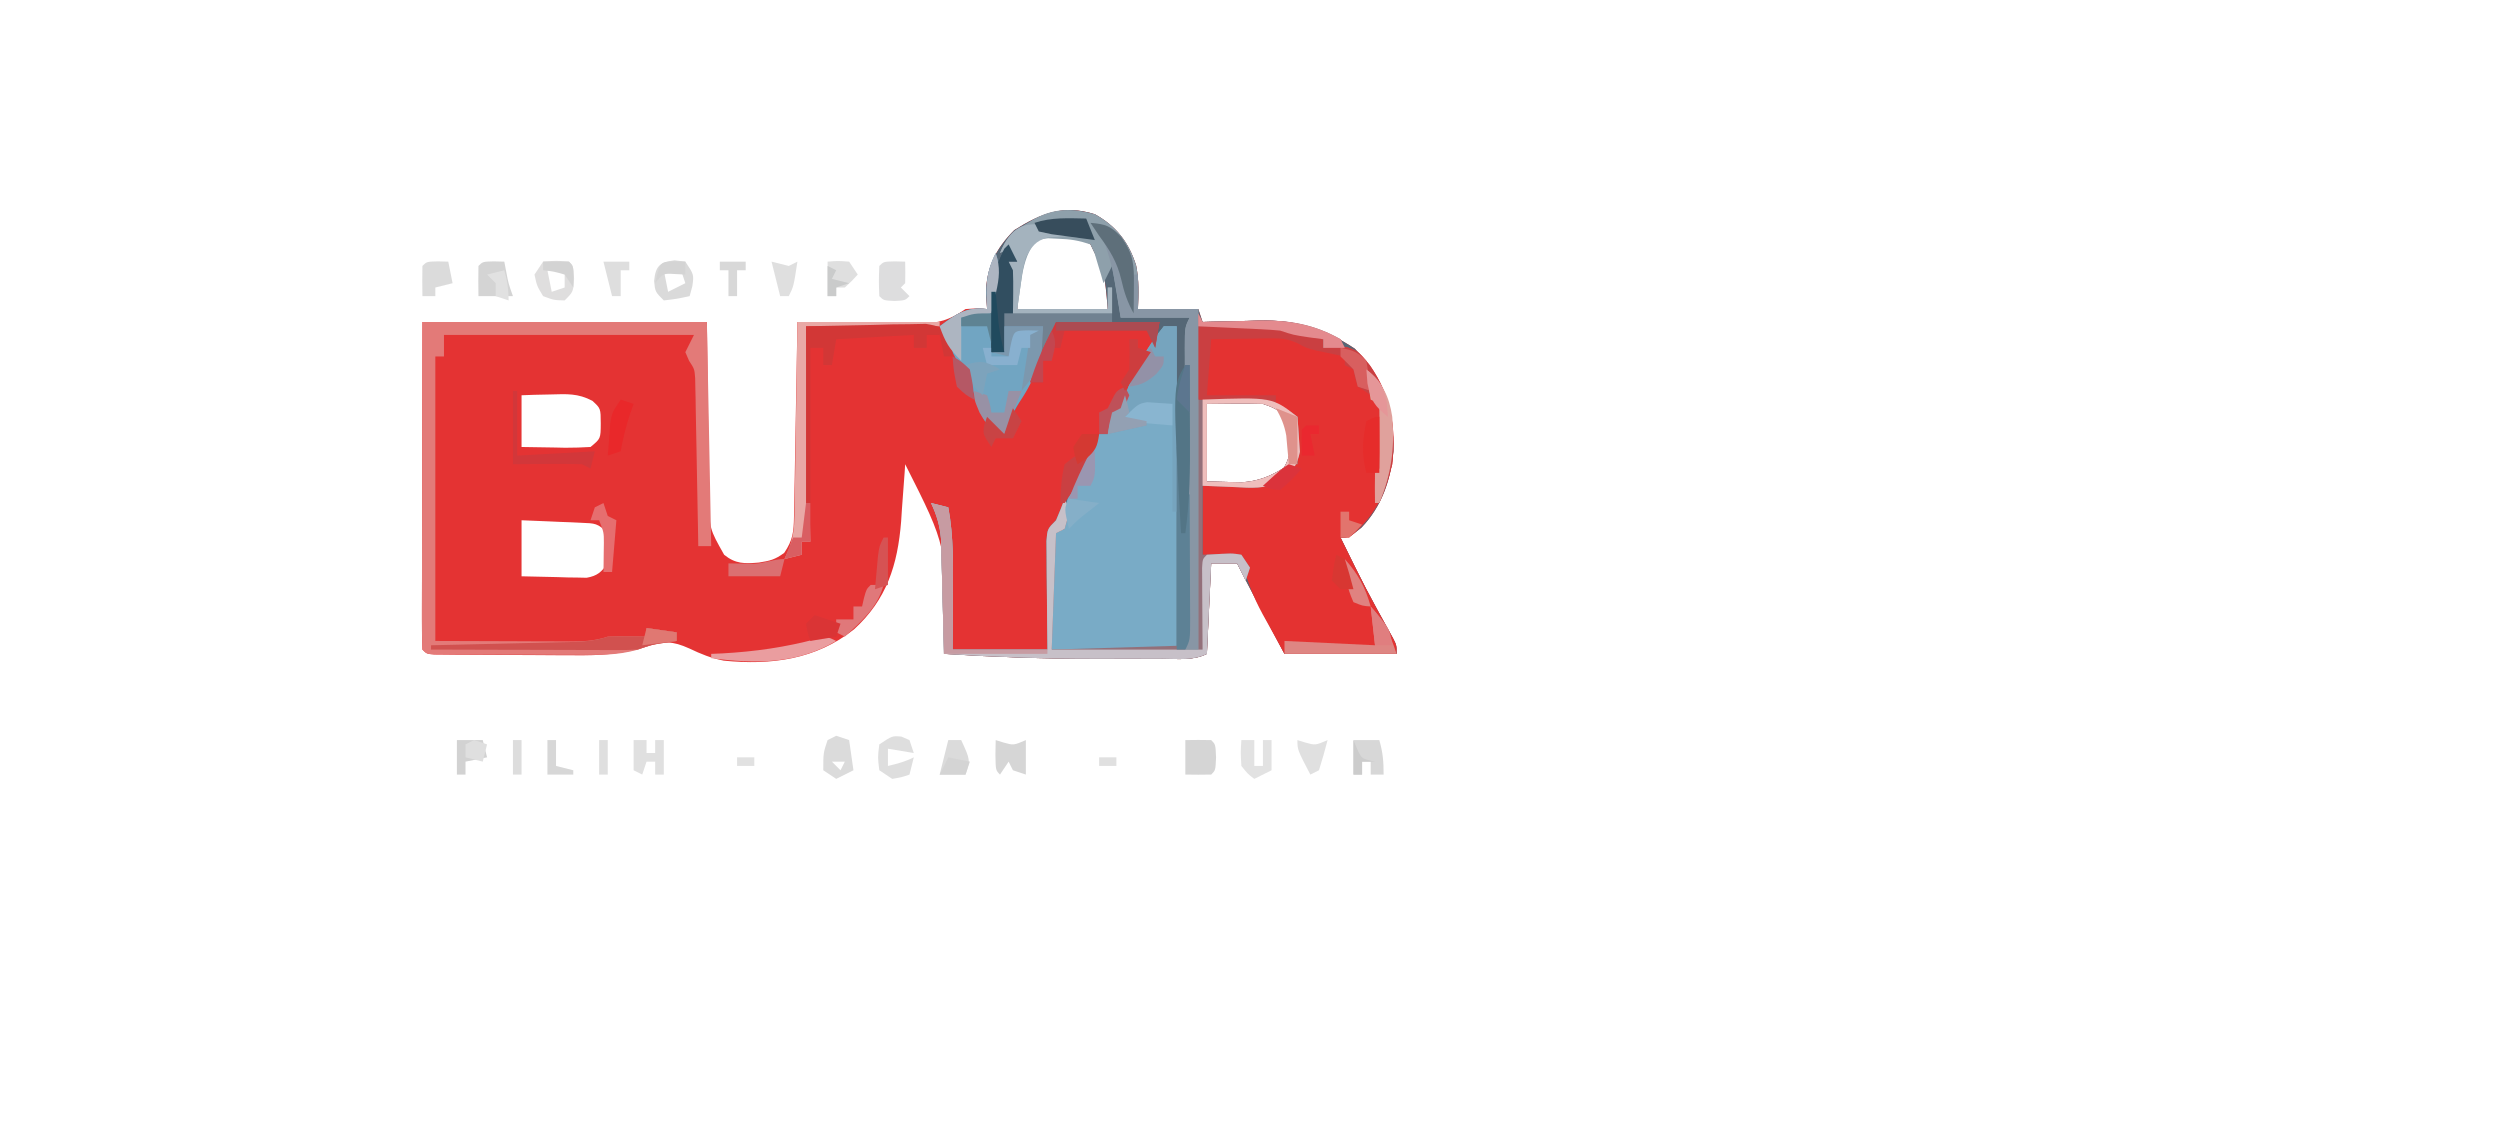 <?xml version="1.0" encoding="UTF-8"?>
<svg version="1.1" xmlns="http://www.w3.org/2000/svg" width="553" height="254" viewBox="0 0 580 171">
<path d="M0 0 C4.985 2.791 7.864 6.484 9.578 11.898 C10.267 15.329 10.187 18.511 10 22 C14.62 22 19.24 22 24 22 C24.33 22.99 24.66 23.98 25 25 C25.614 24.979 26.228 24.958 26.861 24.937 C29.699 24.852 32.536 24.801 35.375 24.75 C36.341 24.716 37.306 24.683 38.301 24.648 C46.77 24.535 53.246 26.521 60.312 31.188 C66.996 38.182 69.392 45.475 69.277 54.984 C68.664 61.654 66.554 67.802 61.875 72.688 C59 75 59 75 57 75 C62.816 86.846 62.816 86.846 69.188 98.398 C70 100 70 100 70 102 C61.42 102 52.84 102 44 102 C42.371 98.906 40.741 95.812 39.062 92.625 C38.293 91.164 38.293 91.164 37.508 89.674 C36.903 88.525 36.903 88.525 36.285 87.352 C35.871 86.566 35.458 85.781 35.031 84.971 C34.342 83.654 33.665 82.33 33 81 C31.02 81 29.04 81 27 81 C26.67 87.93 26.34 94.86 26 102 C22.778 103.611 19.262 103.142 15.723 103.133 C14.463 103.134 14.463 103.134 13.177 103.136 C11.386 103.136 9.594 103.135 7.803 103.13 C5.132 103.125 2.462 103.13 -0.209 103.137 C-11.836 103.141 -23.397 102.728 -35 102 C-34.988 101.165 -34.977 100.329 -34.965 99.468 C-34.256 77.267 -34.256 77.267 -44 58 C-44.04 58.614 -44.079 59.228 -44.12 59.861 C-44.313 62.7 -44.531 65.537 -44.75 68.375 C-44.812 69.341 -44.874 70.306 -44.938 71.301 C-45.751 81.397 -48.284 89.382 -55.871 96.312 C-64.692 103.305 -75.1 104.675 -86.094 103.57 C-89.052 102.99 -91.351 102.045 -94.062 100.75 C-98.038 98.964 -100.026 98.968 -104.128 100.37 C-109.839 102.087 -114.95 102.407 -120.883 102.328 C-121.864 102.326 -122.845 102.324 -123.855 102.322 C-125.904 102.316 -127.952 102.302 -130.001 102.281 C-133.152 102.25 -136.302 102.24 -139.453 102.234 C-141.451 102.225 -143.448 102.215 -145.445 102.203 C-146.39 102.199 -147.335 102.195 -148.308 102.19 C-149.173 102.181 -150.039 102.171 -150.93 102.161 C-151.694 102.154 -152.458 102.147 -153.245 102.14 C-155 102 -155 102 -156 101 C-156.095 98.627 -156.126 96.283 -156.114 93.91 C-156.114 93.168 -156.114 92.427 -156.114 91.663 C-156.113 89.201 -156.105 86.739 -156.098 84.277 C-156.096 82.575 -156.094 80.872 -156.093 79.17 C-156.09 74.68 -156.08 70.19 -156.069 65.701 C-156.057 60.318 -156.052 54.936 -156.046 49.554 C-156.037 41.369 -156.017 33.185 -156 25 C-134.22 25 -112.44 25 -90 25 C-89.688 49.188 -89.688 49.188 -89.612 56.802 C-89.58 58.799 -89.546 60.796 -89.512 62.793 C-89.505 63.825 -89.499 64.858 -89.493 65.922 C-89.408 72.966 -89.408 72.966 -86 79 C-83.351 81.159 -81.217 81.095 -77.938 80.812 C-75.366 80.411 -74.181 80.134 -72.062 78.562 C-70.065 75.625 -69.857 73.704 -69.795 70.183 C-69.775 69.182 -69.755 68.181 -69.734 67.15 C-69.718 66.067 -69.701 64.983 -69.684 63.867 C-69.652 62.207 -69.652 62.207 -69.621 60.513 C-69.555 56.967 -69.496 53.421 -69.438 49.875 C-69.394 47.475 -69.351 45.076 -69.307 42.676 C-69.199 36.784 -69.098 30.892 -69 25 C-67.996 25.016 -66.992 25.031 -65.958 25.048 C-62.222 25.102 -58.485 25.136 -54.748 25.165 C-53.133 25.18 -51.518 25.2 -49.904 25.226 C-47.578 25.263 -45.252 25.28 -42.926 25.293 C-42.208 25.308 -41.49 25.324 -40.75 25.34 C-36.244 25.341 -33.69 24.527 -30 22 C-27.188 21.812 -27.188 21.812 -25 22 C-25.082 20.845 -25.165 19.69 -25.25 18.5 C-25.239 12.453 -22.923 7.923 -18.688 3.688 C-12.381 -0.273 -7.258 -2.282 0 0 Z M-15.5 7.25 C-18.489 12.73 -18 15.14 -18 22 C-11.07 22 -4.14 22 3 22 C2.298 13.741 2.298 13.741 -1 7 C-5.753 3.831 -11.113 3.302 -15.5 7.25 Z M-133 42 C-133 45.96 -133 49.92 -133 54 C-130.375 54.054 -127.751 54.094 -125.125 54.125 C-124.005 54.15 -124.005 54.15 -122.863 54.176 C-120.908 54.193 -118.953 54.103 -117 54 C-114.644 52.061 -114.644 52.061 -114.625 48.562 C-114.637 45.055 -114.637 45.055 -116.57 43.289 C-119.905 41.52 -122.499 41.708 -126.25 41.812 C-127.513 41.84 -128.777 41.867 -130.078 41.895 C-131.524 41.947 -131.524 41.947 -133 42 Z M26 44 C26 49.94 26 55.88 26 62 C28.568 62.062 28.568 62.062 31.188 62.125 C32.632 62.16 32.632 62.16 34.105 62.195 C37.846 61.943 40.646 60.84 43.812 58.875 C45.769 55.786 45.528 52.495 45 49 C43.257 45.764 42.528 45.176 39 44 C34.663 43.865 30.34 43.957 26 44 Z M-46 54 C-45 56 -45 56 -45 56 Z M-133 71 C-133 75.29 -133 79.58 -133 84 C-130.229 84.081 -127.46 84.14 -124.688 84.188 C-123.509 84.225 -123.509 84.225 -122.307 84.264 C-121.549 84.273 -120.792 84.283 -120.012 84.293 C-119.315 84.309 -118.619 84.324 -117.901 84.341 C-115.378 83.889 -114.517 83.038 -113 81 C-112.583 77.458 -112.583 77.458 -113 74 C-115.354 71.646 -115.93 71.721 -119.133 71.586 C-119.938 71.547 -120.744 71.509 -121.574 71.469 C-122.416 71.438 -123.258 71.407 -124.125 71.375 C-124.974 71.336 -125.824 71.298 -126.699 71.258 C-128.799 71.163 -130.9 71.081 -133 71 Z " fill="#E43333" transform="translate(254,2)"/>
<path d="M0 0 C4.985 2.791 7.864 6.484 9.578 11.898 C10.267 15.329 10.187 18.511 10 22 C14.62 22 19.24 22 24 22 C24.495 23.485 24.495 23.485 25 25 C25.614 24.979 26.228 24.958 26.861 24.937 C29.699 24.852 32.536 24.801 35.375 24.75 C36.341 24.716 37.306 24.683 38.301 24.648 C46.77 24.535 53.246 26.521 60.312 31.188 C66.996 38.182 69.392 45.475 69.277 54.984 C68.664 61.654 66.554 67.802 61.875 72.688 C59 75 59 75 57 75 C62.816 86.846 62.816 86.846 69.188 98.398 C70 100 70 100 70 102 C61.42 102 52.84 102 44 102 C42.371 98.906 40.741 95.812 39.062 92.625 C38.293 91.164 38.293 91.164 37.508 89.674 C37.104 88.908 36.701 88.141 36.285 87.352 C35.665 86.173 35.665 86.173 35.031 84.971 C34.342 83.654 33.665 82.33 33 81 C31.02 81 29.04 81 27 81 C26.67 87.93 26.34 94.86 26 102 C22.778 103.611 19.262 103.142 15.723 103.133 C14.463 103.134 14.463 103.134 13.177 103.136 C11.386 103.136 9.594 103.135 7.803 103.13 C5.132 103.125 2.462 103.13 -0.209 103.137 C-11.836 103.141 -23.397 102.728 -35 102 C-35.02 101.117 -35.04 100.235 -35.06 99.325 C-35.138 96.036 -35.225 92.747 -35.317 89.457 C-35.356 88.036 -35.39 86.616 -35.422 85.195 C-35.468 83.146 -35.526 81.099 -35.586 79.051 C-35.617 77.82 -35.649 76.589 -35.681 75.322 C-35.986 72.146 -36.644 69.866 -38 67 C-36.68 67.33 -35.36 67.66 -34 68 C-32.732 74.797 -32.889 81.543 -32.938 88.438 C-32.942 89.646 -32.947 90.854 -32.951 92.1 C-32.963 95.066 -32.981 98.033 -33 101 C-25.74 101 -18.48 101 -11 101 C-11.023 99.002 -11.046 97.004 -11.07 94.945 C-11.084 93.013 -11.098 91.08 -11.11 89.147 C-11.125 87.141 -11.15 85.135 -11.176 83.129 C-11.182 81.872 -11.189 80.615 -11.195 79.32 C-11.206 78.158 -11.216 76.995 -11.227 75.797 C-11 73 -11 73 -9 71 C-8.347 69.454 -7.697 67.906 -7.062 66.352 C-4.685 61.089 -1.777 56.06 1 51 C1.66 51 2.32 51 3 51 C3.186 49.793 3.186 49.793 3.375 48.562 C3.581 47.717 3.788 46.871 4 46 C4.66 45.67 5.32 45.34 6 45 C6.703 43.092 7.402 41.181 8.074 39.262 C9.327 36.201 11.056 33.584 12.914 30.859 C14.26 28.755 14.26 28.755 15 25 C7.08 25 -0.84 25 -9 25 C-9.66 27.31 -10.32 29.62 -11 32 C-11.93 34 -11.93 34 -12.875 35.57 C-13.22 36.157 -13.566 36.743 -13.922 37.348 C-14.456 38.227 -14.456 38.227 -15 39.125 C-17.311 42.986 -19.461 46.753 -21 51 C-23.702 49.99 -24.795 49.39 -26.16 46.793 C-26.458 45.933 -26.756 45.073 -27.062 44.188 C-28.42 40.496 -29.895 37.334 -32 34 C-33.371 31.352 -34.69 28.679 -36 26 C-32.203 23.174 -29.814 21.434 -25 22 C-25.082 20.845 -25.165 19.69 -25.25 18.5 C-25.239 12.453 -22.923 7.923 -18.688 3.688 C-12.381 -0.273 -7.258 -2.282 0 0 Z M-15.5 7.25 C-18.489 12.73 -18 15.14 -18 22 C-11.07 22 -4.14 22 3 22 C2.298 13.741 2.298 13.741 -1 7 C-5.753 3.831 -11.113 3.302 -15.5 7.25 Z M26 44 C26 49.94 26 55.88 26 62 C28.568 62.062 28.568 62.062 31.188 62.125 C32.632 62.16 32.632 62.16 34.105 62.195 C37.846 61.943 40.646 60.84 43.812 58.875 C45.769 55.786 45.528 52.495 45 49 C43.257 45.764 42.528 45.176 39 44 C34.663 43.865 30.34 43.957 26 44 Z " fill="#556776" transform="translate(254,2)"/>
<path d="M0 0 C20.723 -0.574 20.723 -0.574 29 3 C29 3.66 29 4.32 29 5 C30.011 4.814 31.021 4.629 32.062 4.438 C36.574 5.082 37.066 5.658 39.812 9.062 C44.822 16.285 45.929 23.353 45 32 C43.308 39.238 40.815 44.322 35 49 C34.34 49 33.68 49 33 49 C38.816 60.846 38.816 60.846 45.188 72.398 C46 74 46 74 46 76 C37.42 76 28.84 76 20 76 C18.082 72.504 18.082 72.504 16.125 68.938 C15.526 67.858 15.526 67.858 14.915 66.758 C12.651 62.571 11.142 58.622 10 54 C7.03 53.67 4.06 53.34 1 53 C1 47.72 1 42.44 1 37 C8.75 36.75 8.75 36.75 11.171 36.702 C14.743 36.531 16.64 36.308 19.391 33.953 C19.922 33.309 20.453 32.664 21 32 C21.66 32 22.32 32 23 32 C23 28.37 23 24.74 23 21 C21.35 20.34 19.7 19.68 18 19 C17.34 18.67 16.68 18.34 16 18 C13.286 17.768 10.594 17.581 7.875 17.438 C5.276 17.293 2.678 17.149 0 17 C0 11.39 0 5.78 0 0 Z " fill="#E43231" transform="translate(278,28)"/>
<path d="M0 0 C0.99 0 1.98 0 3 0 C3 24.75 3 49.5 3 75 C-6.57 75 -16.14 75 -26 75 C-26 66.09 -26 57.18 -26 48 C-24.515 47.505 -24.515 47.505 -23 47 C-22.979 45.783 -22.959 44.566 -22.938 43.312 C-22.237 36.463 -18.442 30.814 -15 25 C-14.34 25 -13.68 25 -13 25 C-12.876 24.196 -12.752 23.391 -12.625 22.562 C-12.419 21.717 -12.213 20.871 -12 20 C-11.34 19.67 -10.68 19.34 -10 19 C-9.608 17.886 -9.216 16.773 -8.812 15.625 C-6.81 9.976 -3.768 4.659 0 0 Z " fill="#79ABC6" transform="translate(270,28)"/>
<path d="M0 0 C21.78 0 43.56 0 66 0 C66.33 17.16 66.66 34.32 67 52 C66.01 52 65.02 52 64 52 C63.97 50.168 63.97 50.168 63.94 48.3 C63.864 43.767 63.775 39.235 63.683 34.703 C63.644 32.741 63.609 30.78 63.578 28.819 C63.532 25.999 63.474 23.179 63.414 20.359 C63.403 19.483 63.391 18.607 63.379 17.704 C63.359 16.884 63.339 16.063 63.319 15.218 C63.306 14.498 63.292 13.779 63.278 13.038 C63.117 10.915 63.117 10.915 61.855 8.986 C61.573 8.331 61.291 7.675 61 7 C61.66 5.68 62.32 4.36 63 3 C43.86 3 24.72 3 5 3 C5 4.65 5 6.3 5 8 C4.34 8 3.68 8 3 8 C3 29.78 3 51.56 3 74 C9.043 74.021 15.086 74.041 21.312 74.062 C24.169 74.076 24.169 74.076 27.083 74.09 C28.593 74.093 30.103 74.096 31.613 74.098 C32.397 74.103 33.18 74.108 33.988 74.113 C37.256 74.114 39.877 74.041 43 73 C44.561 72.933 46.125 72.915 47.688 72.938 C48.496 72.947 49.304 72.956 50.137 72.965 C50.752 72.976 51.366 72.988 52 73 C52 72.34 52 71.68 52 71 C54.31 71.33 56.62 71.66 59 72 C59 72.66 59 73.32 59 74 C58.154 74.124 57.309 74.248 56.438 74.375 C53.023 74.911 53.023 74.911 49.941 76.025 C45.169 77.405 40.441 77.268 35.508 77.23 C34.521 77.23 33.535 77.23 32.518 77.229 C30.446 77.226 28.373 77.218 26.301 77.206 C23.115 77.187 19.929 77.185 16.742 77.186 C14.727 77.181 12.711 77.175 10.695 77.168 C9.738 77.167 8.781 77.166 7.795 77.165 C6.477 77.155 6.477 77.155 5.133 77.145 C4.357 77.141 3.581 77.138 2.782 77.134 C1 77 1 77 0 76 C-0.095 73.627 -0.126 71.283 -0.114 68.91 C-0.114 68.168 -0.114 67.427 -0.114 66.663 C-0.113 64.201 -0.105 61.739 -0.098 59.277 C-0.096 57.575 -0.094 55.872 -0.093 54.17 C-0.09 49.68 -0.08 45.19 -0.069 40.701 C-0.057 35.318 -0.052 29.936 -0.046 24.554 C-0.037 16.369 -0.017 8.185 0 0 Z " fill="#E37A78" transform="translate(98,27)"/>
<path d="M0 0 C0.495 0.99 0.495 0.99 1 2 C1.921 1.969 1.921 1.969 2.861 1.937 C5.699 1.852 8.536 1.801 11.375 1.75 C12.341 1.716 13.306 1.683 14.301 1.648 C21.179 1.556 26.947 2.576 33 6 C33.495 6.99 33.495 6.99 34 8 C32.35 8 30.7 8 29 8 C29 7.34 29 6.68 29 6 C27.907 5.856 26.814 5.711 25.688 5.562 C22 5 22 5 19 4 C17.52 3.854 16.036 3.753 14.551 3.684 C13.703 3.642 12.856 3.6 11.982 3.557 C11.101 3.517 10.22 3.478 9.312 3.438 C8.42 3.394 7.527 3.351 6.607 3.307 C4.405 3.201 2.203 3.1 0 3 C0 8.61 0 14.22 0 20 C2.496 19.918 4.991 19.835 7.562 19.75 C13.8 19.647 17.97 19.976 23 24 C23.163 25.726 23.279 27.456 23.375 29.188 C23.479 30.632 23.479 30.632 23.586 32.105 C22.899 35.499 21.62 37.012 18.849 39.069 C15.507 40.752 12.282 40.526 8.625 40.312 C6.109 40.209 3.592 40.106 1 40 C1 45.28 1 50.56 1 56 C2.444 55.938 3.888 55.876 5.375 55.812 C7.836 55.707 7.836 55.707 10 56 C10.66 56.99 11.32 57.98 12 59 C11.67 59.99 11.34 60.98 11 62 C10.01 60.02 10.01 60.02 9 58 C7.02 58 5.04 58 3 58 C2.67 64.93 2.34 71.86 2 79 C-1.222 80.611 -4.738 80.142 -8.277 80.133 C-9.537 80.134 -9.537 80.134 -10.823 80.136 C-12.614 80.136 -14.406 80.135 -16.197 80.13 C-18.868 80.125 -21.538 80.13 -24.209 80.137 C-35.836 80.141 -47.397 79.728 -59 79 C-59.02 78.117 -59.04 77.235 -59.06 76.325 C-59.138 73.036 -59.225 69.747 -59.317 66.457 C-59.356 65.036 -59.39 63.616 -59.422 62.195 C-59.468 60.146 -59.526 58.099 -59.586 56.051 C-59.617 54.82 -59.649 53.589 -59.681 52.322 C-59.986 49.146 -60.644 46.866 -62 44 C-60.68 44.33 -59.36 44.66 -58 45 C-56.732 51.797 -56.889 58.543 -56.938 65.438 C-56.942 66.646 -56.947 67.854 -56.951 69.1 C-56.963 72.066 -56.981 75.033 -57 78 C-49.74 78 -42.48 78 -35 78 C-35.023 76.002 -35.046 74.004 -35.07 71.945 C-35.084 70.013 -35.098 68.08 -35.11 66.147 C-35.125 64.141 -35.15 62.135 -35.176 60.129 C-35.182 58.872 -35.189 57.615 -35.195 56.32 C-35.206 55.158 -35.216 53.995 -35.227 52.797 C-35 50 -35 50 -33 48 C-32.293 46.35 -31.621 44.684 -31 43 C-29.651 45.698 -30.197 47.152 -31 50 C-31.99 50.495 -31.99 50.495 -33 51 C-33.33 59.91 -33.66 68.82 -34 78 C-23.11 77.67 -12.22 77.34 -1 77 C-1.017 68.914 -1.017 68.914 -1.035 60.664 C-1.04 57.255 -1.045 53.846 -1.049 50.438 C-1.055 45.023 -1.062 39.609 -1.075 34.194 C-1.086 29.831 -1.092 25.467 -1.095 21.103 C-1.097 19.436 -1.1 17.769 -1.106 16.101 C-1.113 13.771 -1.114 11.442 -1.114 9.112 C-1.117 8.418 -1.121 7.724 -1.124 7.008 C-1.114 2.228 -1.114 2.228 0 0 Z M2 21 C2 26.94 2 32.88 2 39 C4.568 39.062 4.568 39.062 7.188 39.125 C8.632 39.16 8.632 39.16 10.105 39.195 C13.846 38.943 16.646 37.84 19.812 35.875 C21.769 32.786 21.528 29.495 21 26 C19.257 22.764 18.528 22.176 15 21 C10.663 20.865 6.34 20.957 2 21 Z " fill="#93707A" transform="translate(278,25)"/>
<path d="M0 0 C4.992 2.754 7.87 6.504 9.578 11.898 C10.267 15.329 10.187 18.511 10 22 C14.62 22 19.24 22 24 22 C24 48.07 24 74.14 24 101 C23.01 101 22.02 101 21 101 C20.977 91.256 20.959 81.512 20.948 71.767 C20.943 67.243 20.936 62.719 20.925 58.194 C20.914 53.831 20.908 49.467 20.905 45.103 C20.903 43.436 20.9 41.769 20.894 40.101 C20.887 37.771 20.886 35.442 20.886 33.112 C20.883 32.418 20.879 31.724 20.876 31.008 C20.886 26.228 20.886 26.228 22 24 C16.72 24 11.44 24 6 24 C5.34 20.04 4.68 16.08 4 12 C3.34 13.32 2.68 14.64 2 16 C1.818 15.362 1.636 14.724 1.449 14.066 C1.198 13.24 0.946 12.414 0.688 11.562 C0.322 10.327 0.322 10.327 -0.051 9.066 C-0.364 8.384 -0.677 7.703 -1 7 C-3.736 6.088 -5.656 5.778 -8.5 5.688 C-9.273 5.65 -10.047 5.613 -10.844 5.574 C-13.121 5.823 -13.121 5.823 -14.707 7.629 C-16.281 10.516 -16.728 13 -17.188 16.25 C-17.59 19.096 -17.59 19.096 -18 22 C-11.07 22 -4.14 22 3 22 C3 20.35 3 18.7 3 17 C3.33 17 3.66 17 4 17 C4 18.98 4 20.96 4 23 C-3.59 23 -11.18 23 -19 23 C-19.33 19.04 -19.66 15.08 -20 11 C-19.34 11 -18.68 11 -18 11 C-18.66 10.01 -19.32 9.02 -20 8 C-20.99 8.495 -20.99 8.495 -22 9 C-20.608 5.617 -19.197 4.163 -16.062 2.312 C-15.373 1.896 -14.683 1.48 -13.973 1.051 C-9.196 -1.493 -5.131 -1.364 0 0 Z " fill="#8EA0AB" transform="translate(254,2)"/>
<path d="M0 0 C1.125 3.75 1.125 3.75 0 6 C-0.233 8.879 -0.42 11.741 -0.562 14.625 C-0.606 15.427 -0.649 16.229 -0.693 17.055 C-0.8 19.036 -0.9 21.018 -1 23 C-0.01 23 0.98 23 2 23 C2 21.02 2 19.04 2 17 C4.97 17 7.94 17 11 17 C10.792 24.273 9.536 28.636 5.473 34.676 C3.97 37.047 2.964 39.37 2 42 C-0.702 40.99 -1.795 40.39 -3.16 37.793 C-3.458 36.933 -3.756 36.073 -4.062 35.188 C-5.42 31.496 -6.895 28.334 -9 25 C-10.371 22.352 -11.69 19.679 -13 17 C-9.203 14.174 -6.814 12.434 -2 13 C-2.041 11.783 -2.083 10.566 -2.125 9.312 C-2.138 5.781 -1.6 3.2 0 0 Z " fill="#71A5C2" transform="translate(231,11)"/>
<path d="M0 0 C1.349 2.698 0.803 4.152 0 7 C-0.99 7.495 -0.99 7.495 -2 8 C-2.33 16.91 -2.66 25.82 -3 35 C8.55 35 20.1 35 32 35 C31.96 28.134 31.96 28.134 31.91 21.268 C31.907 20.418 31.905 19.567 31.902 18.691 C31.897 17.817 31.892 16.942 31.886 16.041 C32 14 32 14 33 13 C38.841 12.629 38.841 12.629 41 13 C41.99 14.485 41.99 14.485 43 16 C42.505 17.485 42.505 17.485 42 19 C41.01 17.02 41.01 17.02 40 15 C38.02 15 36.04 15 34 15 C33.67 21.93 33.34 28.86 33 36 C29.778 37.611 26.262 37.142 22.723 37.133 C21.463 37.134 21.463 37.134 20.177 37.136 C18.386 37.136 16.594 37.135 14.803 37.13 C12.132 37.125 9.462 37.13 6.791 37.137 C-4.836 37.141 -16.397 36.728 -28 36 C-28.02 35.117 -28.04 34.235 -28.06 33.325 C-28.138 30.036 -28.225 26.747 -28.317 23.457 C-28.356 22.036 -28.39 20.616 -28.422 19.195 C-28.468 17.146 -28.526 15.099 -28.586 13.051 C-28.617 11.82 -28.649 10.589 -28.681 9.322 C-28.986 6.146 -29.644 3.866 -31 1 C-29.68 1.33 -28.36 1.66 -27 2 C-25.732 8.797 -25.889 15.543 -25.938 22.438 C-25.942 23.646 -25.947 24.854 -25.951 26.1 C-25.963 29.066 -25.981 32.033 -26 35 C-18.74 35 -11.48 35 -4 35 C-4.023 33.002 -4.046 31.004 -4.07 28.945 C-4.084 27.013 -4.098 25.08 -4.11 23.147 C-4.125 21.141 -4.15 19.135 -4.176 17.129 C-4.182 15.872 -4.189 14.615 -4.195 13.32 C-4.206 12.158 -4.216 10.995 -4.227 9.797 C-4 7 -4 7 -2 5 C-1.293 3.35 -0.621 1.684 0 0 Z " fill="#C7C0C8" transform="translate(247,68)"/>
<path d="M0 0 C20.723 -0.574 20.723 -0.574 29 3 C29 3.66 29 4.32 29 5 C30.011 4.814 31.021 4.629 32.062 4.438 C36.574 5.082 37.066 5.658 39.812 9.062 C44.839 16.309 45.834 23.332 45 32 C44.225 35.106 43.226 38.045 42 41 C41.67 41 41.34 41 41 41 C40.958 38.667 40.959 36.333 41 34 C41.33 33.67 41.66 33.34 42 33 C42.207 30.543 42.324 28.148 42.375 25.688 C42.412 25.01 42.45 24.333 42.488 23.635 C42.582 21.354 42.582 21.354 42 18 C39.63 15.624 39.63 15.624 37 14 C36.312 11.812 36.312 11.812 36 10 C35.34 9.67 34.68 9.34 34 9 C34 8.34 34 7.68 34 7 C33.397 6.879 32.793 6.758 32.172 6.633 C31.373 6.465 30.573 6.298 29.75 6.125 C28.961 5.963 28.172 5.8 27.359 5.633 C25 5 25 5 23.123 3.973 C20.766 2.893 19.248 2.768 16.672 2.805 C15.873 2.811 15.073 2.818 14.25 2.824 C13.425 2.841 12.6 2.858 11.75 2.875 C10.489 2.889 10.489 2.889 9.203 2.902 C7.135 2.926 5.068 2.962 3 3 C2.67 7.29 2.34 11.58 2 16 C7.28 16 12.56 16 18 16 C18 16.66 18 17.32 18 18 C12.06 17.67 6.12 17.34 0 17 C0 11.39 0 5.78 0 0 Z " fill="#CA3F41" transform="translate(278,28)"/>
<path d="M0 0 C0.99 0 1.98 0 3 0 C3 14.19 3 28.38 3 43 C2.67 43 2.34 43 2 43 C2 34.75 2 26.5 2 18 C-4.02 18.529 -4.02 18.529 -9 21 C-7.35 21.33 -5.7 21.66 -4 22 C-4 22.33 -4 22.66 -4 23 C-6.97 23.66 -9.94 24.32 -13 25 C-12.625 22.562 -12.625 22.562 -12 20 C-11.34 19.67 -10.68 19.34 -10 19 C-9.608 17.886 -9.216 16.773 -8.812 15.625 C-6.81 9.976 -3.768 4.659 0 0 Z " fill="#76A4BE" transform="translate(270,28)"/>
<path d="M0 0 C0.66 1.32 1.32 2.64 2 4 C1.34 4 0.68 4 0 4 C0.33 4.66 0.66 5.32 1 6 C1 9.3 1 12.6 1 16 C8.59 16 16.18 16 24 16 C24 16.66 24 17.32 24 18 C19.71 18 15.42 18 11 18 C10.711 19.134 10.422 20.269 10.125 21.438 C9.754 22.613 9.383 23.789 9 25 C8.34 25.33 7.68 25.66 7 26 C7.33 23.69 7.66 21.38 8 19 C5.03 19 2.06 19 -1 19 C-1 20.98 -1 22.96 -1 25 C-1.99 25 -2.98 25 -4 25 C-4.082 22.312 -4.141 19.626 -4.188 16.938 C-4.225 15.809 -4.225 15.809 -4.264 14.658 C-4.333 9.331 -3.449 5.744 -1 1 C-0.67 0.67 -0.34 0.34 0 0 Z " fill="#718291" transform="translate(234,9)"/>
<path d="M0 0 C4.212 3.829 5.239 7.417 6 13 C6.33 11.35 6.66 9.7 7 8 C7.33 8 7.66 8 8 8 C8 10.64 8 13.28 8 16 C12.62 16 17.24 16 22 16 C22 42.07 22 68.14 22 95 C21.01 95 20.02 95 19 95 C18.977 85.256 18.959 75.512 18.948 65.767 C18.943 61.243 18.936 56.719 18.925 52.194 C18.914 47.831 18.908 43.467 18.905 39.103 C18.903 37.436 18.9 35.769 18.894 34.101 C18.887 31.771 18.886 29.442 18.886 27.112 C18.883 26.418 18.879 25.724 18.876 25.008 C18.886 20.228 18.886 20.228 20 18 C14.72 18 9.44 18 4 18 C3.711 16.144 3.422 14.287 3.125 12.375 C2.415 8.084 1.583 4.07 0 0 Z " fill="#8896A5" transform="translate(256,8)"/>
<path d="M0 0 C10.89 0 21.78 0 33 0 C33 0.33 33 0.66 33 1 C22.77 1 12.54 1 2 1 C2.33 17.5 2.66 34 3 51 C2.34 51 1.68 51 1 51 C1 51.99 1 52.98 1 54 C-0.98 54.495 -0.98 54.495 -3 55 C-2.677 54.281 -2.353 53.563 -2.02 52.822 C-0.984 49.957 -0.727 47.871 -0.681 44.843 C-0.661 43.842 -0.641 42.841 -0.621 41.81 C-0.609 40.742 -0.598 39.674 -0.586 38.574 C-0.567 37.471 -0.547 36.369 -0.527 35.233 C-0.468 31.718 -0.421 28.203 -0.375 24.688 C-0.337 22.301 -0.298 19.915 -0.258 17.529 C-0.16 11.686 -0.081 5.843 0 0 Z " fill="#E9A9A6" transform="translate(185,27)"/>
<path d="M0 0 C5.053 -0.103 10.106 -0.206 15.312 -0.312 C16.904 -0.358 18.495 -0.404 20.134 -0.45 C21.385 -0.463 22.637 -0.475 23.926 -0.488 C25.85 -0.528 25.85 -0.528 27.814 -0.568 C31 0 31 0 32.942 2.406 C34 5 34 5 34 7 C33.34 7 32.68 7 32 7 C31.67 5.35 31.34 3.7 31 2 C30.01 2 29.02 2 28 2 C28 2.99 28 3.98 28 5 C27.01 5 26.02 5 25 5 C25 4.01 25 3.02 25 2 C19.06 2.33 13.12 2.66 7 3 C6.67 4.98 6.34 6.96 6 9 C5.34 9 4.68 9 4 9 C4 7.68 4 6.36 4 5 C3.01 5 2.02 5 1 5 C1 16.88 1 28.76 1 41 C0.67 41 0.34 41 0 41 C0 27.47 0 13.94 0 0 Z " fill="#D23736" transform="translate(187,28)"/>
<path d="M0 0 C0.33 0 0.66 0 1 0 C1.33 3.63 1.66 7.26 2 11 C2.33 11 2.66 11 3 11 C3.025 15.805 3.043 20.611 3.055 25.417 C3.06 27.052 3.067 28.687 3.075 30.323 C3.088 32.671 3.093 35.019 3.098 37.367 C3.103 38.101 3.108 38.834 3.113 39.59 C3.114 44.772 3.114 44.772 2 47 C1.34 47 0.68 47 0 47 C0 31.49 0 15.98 0 0 Z " fill="#5D8195" transform="translate(273,56)"/>
<path d="M0 0 C1.32 0.33 2.64 0.66 4 1 C5.268 7.797 5.111 14.543 5.062 21.438 C5.058 22.646 5.053 23.854 5.049 25.1 C5.037 28.066 5.019 31.033 5 34 C12.26 34 19.52 34 27 34 C27 34.33 27 34.66 27 35 C19.08 35 11.16 35 3 35 C2.927 31.839 2.927 31.839 2.852 28.613 C2.797 26.561 2.74 24.509 2.683 22.457 C2.644 21.036 2.61 19.616 2.578 18.195 C2.532 16.146 2.474 14.099 2.414 12.051 C2.383 10.82 2.351 9.589 2.319 8.322 C2.014 5.146 1.356 2.866 0 0 Z " fill="#C79BA2" transform="translate(216,69)"/>
<path d="M0 0 C16.143 -0.571 16.143 -0.571 22 4 C22.163 5.726 22.279 7.456 22.375 9.188 C22.445 10.15 22.514 11.113 22.586 12.105 C21.899 15.499 20.62 17.012 17.849 19.069 C14.507 20.752 11.282 20.526 7.625 20.312 C5.109 20.209 2.592 20.106 0 20 C0 13.4 0 6.8 0 0 Z M1 1 C1 6.94 1 12.88 1 19 C3.568 19.062 3.568 19.062 6.188 19.125 C7.632 19.16 7.632 19.16 9.105 19.195 C12.846 18.943 15.646 17.84 18.812 15.875 C20.769 12.786 20.528 9.495 20 6 C18.257 2.764 17.528 2.176 14 1 C9.663 0.865 5.34 0.957 1 1 Z " fill="#EFBEBC" transform="translate(279,45)"/>
<path d="M0 0 C0.985 0.213 1.97 0.425 2.984 0.645 C3.732 0.824 4.48 1.003 5.25 1.188 C5.25 1.518 5.25 1.847 5.25 2.188 C3.264 2.318 1.279 2.448 -0.707 2.578 C-3.584 3.436 -4.294 4.587 -5.75 7.188 C-6.536 10.22 -6.536 10.22 -6.938 13.438 C-7.34 16.284 -7.34 16.284 -7.75 19.188 C-0.82 19.188 6.11 19.188 13.25 19.188 C13.25 17.538 13.25 15.887 13.25 14.188 C13.58 14.188 13.91 14.188 14.25 14.188 C14.25 16.168 14.25 18.148 14.25 20.188 C6.66 20.188 -0.93 20.188 -8.75 20.188 C-9.08 16.227 -9.41 12.268 -9.75 8.188 C-9.09 8.188 -8.43 8.188 -7.75 8.188 C-8.41 7.197 -9.07 6.207 -9.75 5.188 C-10.74 5.683 -10.74 5.683 -11.75 6.188 C-9.28 0.218 -6.28 -1.421 0 0 Z " fill="#A4B3BE" transform="translate(243.75,4.812)"/>
<path d="M0 0 C2.31 0.33 4.62 0.66 7 1 C7 1.66 7 2.32 7 3 C5.608 3.217 5.608 3.217 4.188 3.438 C0.993 3.921 0.993 3.921 -2 5 C-3.58 5.087 -5.164 5.118 -6.747 5.114 C-7.708 5.113 -8.668 5.113 -9.658 5.113 C-10.693 5.108 -11.727 5.103 -12.793 5.098 C-14.385 5.096 -14.385 5.096 -16.009 5.093 C-19.402 5.088 -22.795 5.075 -26.188 5.062 C-28.486 5.057 -30.785 5.053 -33.084 5.049 C-38.723 5.038 -44.361 5.021 -50 5 C-50 4.67 -50 4.34 -50 4 C-48.865 3.975 -47.729 3.95 -46.559 3.924 C-42.349 3.83 -38.139 3.73 -33.929 3.628 C-32.107 3.584 -30.284 3.543 -28.462 3.503 C-25.843 3.445 -23.224 3.381 -20.605 3.316 C-19.79 3.3 -18.974 3.283 -18.134 3.266 C-14.858 3.18 -12.127 3.042 -9 2 C-7.439 1.933 -5.875 1.915 -4.312 1.938 C-3.1 1.951 -3.1 1.951 -1.863 1.965 C-0.941 1.982 -0.941 1.982 0 2 C0 1.34 0 0.68 0 0 Z " fill="#D1514F" transform="translate(150,98)"/>
<path d="M0 0 C7.92 0 15.84 0 24 0 C23.67 1.98 23.34 3.96 23 6 C22.67 4.68 22.34 3.36 22 2 C15.4 2 8.8 2 2 2 C1.67 3.32 1.34 4.64 1 6 C0.34 6 -0.32 6 -1 6 C-1 6.99 -1 7.98 -1 9 C-1.66 9 -2.32 9 -3 9 C-3 10.65 -3 12.3 -3 14 C-3.99 14 -4.98 14 -6 14 C-4.464 8.879 -2.472 4.945 0 0 Z " fill="#D0393C" transform="translate(245,27)"/>
<path d="M0 0 C3.348 3.794 4.308 5.923 6 11 C-2.58 11 -11.16 11 -20 11 C-20 10.01 -20 9.02 -20 8 C-13.07 8.33 -6.14 8.66 1 9 C0.67 6.03 0.34 3.06 0 0 Z " fill="#DE8683" transform="translate(318,93)"/>
<path d="M0 0 C0.33 0 0.66 0 1 0 C1.025 4.108 1.043 8.215 1.055 12.323 C1.06 13.717 1.067 15.11 1.075 16.504 C1.122 24.069 1.056 31.495 0 39 C-0.33 39 -0.66 39 -1 39 C-2.947 4.753 -2.947 4.753 0 0 Z " fill="#537586" transform="translate(275,37)"/>
<path d="M0 0 C0.66 1.32 1.32 2.64 2 4 C1.34 4 0.68 4 0 4 C0.33 4.66 0.66 5.32 1 6 C1.07 7.707 1.084 9.417 1.062 11.125 C1.053 12.035 1.044 12.945 1.035 13.883 C1.024 14.581 1.012 15.28 1 16 C0.34 16 -0.32 16 -1 16 C-1 18.97 -1 21.94 -1 25 C-1.99 25 -2.98 25 -4 25 C-4.082 22.312 -4.141 19.626 -4.188 16.938 C-4.225 15.809 -4.225 15.809 -4.264 14.658 C-4.333 9.331 -3.449 5.744 -1 1 C-0.67 0.67 -0.34 0.34 0 0 Z " fill="#314E60" transform="translate(234,9)"/>
<path d="M0 0 C3.775 3.146 5.284 6.22 6 11 C6.627 18.275 5.796 24.259 3 31 C2.67 31 2.34 31 2 31 C1.958 28.667 1.959 26.333 2 24 C2.33 23.67 2.66 23.34 3 23 C3.073 20.47 3.092 17.967 3.062 15.438 C3.058 14.727 3.053 14.016 3.049 13.283 C3.037 11.522 3.019 9.761 3 8 C2.34 7.67 1.68 7.34 1 7 C0.593 4.678 0.256 2.343 0 0 Z " fill="#E0A19C" transform="translate(317,38)"/>
<path d="M0 0 C3.578 0.298 4.762 0.742 7.25 3.438 C10.026 7.502 10.111 9.693 10.062 14.625 C10.053 15.814 10.044 17.002 10.035 18.227 C10.024 19.142 10.012 20.057 10 21 C8.53 18.267 7.827 16.232 7.125 13.125 C6.187 9.126 4.463 6.31 2 3 C1.34 2.01 0.68 1.02 0 0 Z " fill="#5E6F7A" transform="translate(253,4)"/>
<path d="M0 0 C0.33 0.66 0.66 1.32 1 2 C1.921 1.969 1.921 1.969 2.861 1.937 C5.699 1.852 8.536 1.801 11.375 1.75 C12.341 1.716 13.306 1.683 14.301 1.648 C21.179 1.556 26.947 2.576 33 6 C33.495 6.99 33.495 6.99 34 8 C32.35 8 30.7 8 29 8 C29 7.34 29 6.68 29 6 C27.907 5.856 26.814 5.711 25.688 5.562 C22 5 22 5 19 4 C17.52 3.854 16.036 3.753 14.551 3.684 C13.703 3.642 12.856 3.6 11.982 3.557 C11.101 3.517 10.22 3.478 9.312 3.438 C8.42 3.394 7.527 3.351 6.607 3.307 C4.405 3.201 2.203 3.099 0 3 C0 2.01 0 1.02 0 0 Z " fill="#E48A8E" transform="translate(278,25)"/>
<path d="M0 0 C1.137 3.404 0.84 5.775 0.062 9.25 C-0.132 10.142 -0.327 11.034 -0.527 11.953 C-0.683 12.629 -0.839 13.304 -1 14 C-3.31 14.33 -5.62 14.66 -8 15 C-8 18.3 -8 21.6 -8 25 C-10.833 22.167 -11.719 20.646 -13 17 C-9.203 14.174 -6.814 12.434 -2 13 C-2.041 11.783 -2.083 10.566 -2.125 9.312 C-2.138 5.781 -1.6 3.2 0 0 Z " fill="#ADB5C1" transform="translate(231,11)"/>
<path d="M0 0 C0.33 0 0.66 0 1 0 C1 4.95 1 9.9 1 15 C6.94 14.67 12.88 14.34 19 14 C18.67 15.32 18.34 16.64 18 18 C17.34 17.67 16.68 17.34 16 17 C13.28 16.928 10.593 16.907 7.875 16.938 C3.977 16.968 3.977 16.968 0 17 C0 11.39 0 5.78 0 0 Z " fill="#D2373A" transform="translate(119,43)"/>
<path d="M0 0 C-9.111 5.417 -18.745 5.324 -29 4 C-29 3.67 -29 3.34 -29 3 C-27.71 2.944 -27.71 2.944 -26.395 2.887 C-18.844 2.467 -11.858 1.467 -4.547 -0.477 C-2 -1 -2 -1 0 0 Z " fill="#EA9D9F" transform="translate(194,101)"/>
<path d="M0 0 C2.97 0 5.94 0 9 0 C8.939 1.564 8.85 3.126 8.75 4.688 C8.68 5.993 8.68 5.993 8.609 7.324 C8 10 8 10 4 15 C4.66 10.71 5.32 6.42 6 2 C5.01 2 4.02 2 3 2 C2.34 3.65 1.68 5.3 1 7 C-0.32 6.67 -1.64 6.34 -3 6 C-2.01 6 -1.02 6 0 6 C0 4.02 0 2.04 0 0 Z " fill="#7C98AE" transform="translate(233,28)"/>
<path d="M0 0 C1.207 0.031 1.207 0.031 2.438 0.062 C2.582 0.826 2.726 1.589 2.875 2.375 C3.401 5.144 3.401 5.144 4.438 8.062 C1.771 8.062 -0.896 8.062 -3.562 8.062 C-3.605 5.73 -3.603 3.395 -3.562 1.062 C-2.562 0.062 -2.562 0.062 0 0 Z " fill="#D4D4D4" transform="translate(114.562,12.938)"/>
<path d="M0 0 C2 -0.043 4 -0.041 6 0 C7 1 7 1 7.125 4 C7 7 7 7 6 8 C4 8.041 2 8.043 0 8 C0 5.36 0 2.72 0 0 Z " fill="#D5D5D5" transform="translate(275,124)"/>
<path d="M0 0 C3.062 -0.25 3.062 -0.25 6 0 C7 1 7 1 7.188 3.938 C7 7 7 7 5 9 C2.5 8.938 2.5 8.938 0 8 C-1.438 5.625 -1.438 5.625 -2 3 C-1.34 2.01 -0.68 1.02 0 0 Z M1 2 C1.33 3.65 1.66 5.3 2 7 C2.99 6.67 3.98 6.34 5 6 C5 4.68 5 3.36 5 2 C3.68 2 2.36 2 1 2 Z " fill="#DFDEDE" transform="translate(126,13)"/>
<path d="M0 0 C1.953 0.13 3.906 0.26 5.859 0.391 C5.859 2.041 5.859 3.691 5.859 5.391 C1.899 5.061 -2.061 4.731 -6.141 4.391 C-2.141 0.391 -2.141 0.391 0 0 Z " fill="#89B5D0" transform="translate(266.141,45.609)"/>
<path d="M0 0 C0.99 0.33 1.98 0.66 3 1 C3.688 3.062 3.688 3.062 4 5 C4.99 5 5.98 5 7 5 C7.33 3.35 7.66 1.7 8 0 C8.99 0 9.98 0 11 0 C9.667 3.333 8.333 6.667 7 10 C3.786 8.892 3.009 8.015 1.25 5 C0 2 0 2 0 0 Z " fill="#9891A5" transform="translate(226,43)"/>
<path d="M0 0 C1.238 0.155 1.238 0.155 2.5 0.312 C4.5 3.312 4.5 3.312 4.125 6 C3.919 6.763 3.712 7.526 3.5 8.312 C0.625 8.938 0.625 8.938 -2.5 9.312 C-4.5 7.312 -4.5 7.312 -4.75 4.812 C-4.4 1.317 -3.476 0.434 0 0 Z M-2.5 2.312 C-2.17 3.962 -1.84 5.612 -1.5 7.312 C-0.18 6.652 1.14 5.992 2.5 5.312 C2.17 4.322 1.84 3.333 1.5 2.312 C0.18 2.312 -1.14 2.312 -2.5 2.312 Z " fill="#DADADA" transform="translate(156.5,12.688)"/>
<path d="M0 0 C1.207 0.031 1.207 0.031 2.438 0.062 C2.48 1.729 2.478 3.396 2.438 5.062 C2.107 5.393 1.778 5.723 1.438 6.062 C2.098 6.723 2.757 7.383 3.438 8.062 C2.438 9.062 2.438 9.062 -0.062 9.188 C-2.562 9.062 -2.562 9.062 -3.562 8.062 C-3.688 4.562 -3.688 4.562 -3.562 1.062 C-2.562 0.062 -2.562 0.062 0 0 Z " fill="#DDDDDE" transform="translate(207.562,12.938)"/>
<path d="M0 0 C0.619 0.268 1.238 0.536 1.875 0.812 C2.205 1.802 2.535 2.792 2.875 3.812 C-0.095 3.317 -0.095 3.317 -3.125 2.812 C-3.125 4.133 -3.125 5.452 -3.125 6.812 C-0.956 6.306 0.875 5.813 2.875 4.812 C2.545 6.133 2.215 7.452 1.875 8.812 C0.062 9.438 0.062 9.438 -2.125 9.812 C-3.115 9.152 -4.105 8.492 -5.125 7.812 C-5.5 4.812 -5.5 4.812 -5.125 1.812 C-2.125 -0.188 -2.125 -0.188 0 0 Z " fill="#DEDEDE" transform="translate(209.125,123.188)"/>
<path d="M0 0 C1.98 0 3.96 0 6 0 C6.826 2.892 7 4.887 7 8 C6.01 8 5.02 8 4 8 C4 7.01 4 6.02 4 5 C3.34 5 2.68 5 2 5 C2 5.99 2 6.98 2 8 C1.34 8 0.68 8 0 8 C0 5.36 0 2.72 0 0 Z " fill="#D7D7D7" transform="translate(314,124)"/>
<path d="M0 0 C0 4.29 0 8.58 0 13 C-0.99 13 -1.98 13 -3 13 C-4.159 8.749 -3.909 5.299 -3 1 C-1 0 -1 0 0 0 Z " fill="#E62C2B" transform="translate(320,49)"/>
<path d="M0 0 C0.99 0 1.98 0 3 0 C3 1.98 3 3.96 3 6 C3.66 6 4.32 6 5 6 C5 4.02 5 2.04 5 0 C5.66 0 6.32 0 7 0 C7 2.31 7 4.62 7 7 C5.02 7.99 5.02 7.99 3 9 C1.5 7.875 1.5 7.875 0 6 C-0.188 2.812 -0.188 2.812 0 0 Z " fill="#E2E2E2" transform="translate(288,124)"/>
<path d="M0 0 C0.598 0.186 1.196 0.371 1.812 0.562 C4.164 1.221 4.164 1.221 7 0 C7 2.64 7 5.28 7 8 C6.01 7.67 5.02 7.34 4 7 C3.67 6.34 3.34 5.68 3 5 C2.34 5.99 1.68 6.98 1 8 C0 7 0 7 -0.062 3.438 C-0.042 2.303 -0.021 1.169 0 0 Z " fill="#D6D6D6" transform="translate(231,124)"/>
<path d="M0 0 C0.99 0 1.98 0 3 0 C3 0.99 3 1.98 3 3 C3.66 3 4.32 3 5 3 C5 2.01 5 1.02 5 0 C5.66 0 6.32 0 7 0 C7 2.64 7 5.28 7 8 C6.34 8 5.68 8 5 8 C5 7.01 5 6.02 5 5 C4.34 5 3.68 5 3 5 C2.67 5.99 2.34 6.98 2 8 C1.34 7.67 0.68 7.34 0 7 C0 4.69 0 2.38 0 0 Z " fill="#E0E0E0" transform="translate(147,124)"/>
<path d="M0 0 C0.99 0.33 1.98 0.66 3 1 C3.33 3.31 3.66 5.62 4 8 C2.02 8.99 2.02 8.99 0 10 C-0.99 9.34 -1.98 8.68 -3 8 C-3 4 -3 4 -2 1 C-1.34 0.67 -0.68 0.34 0 0 Z M-1 6 C-0.34 6.66 0.32 7.32 1 8 C1.33 7.34 1.66 6.68 2 6 C1.01 6 0.02 6 -1 6 Z " fill="#DBDBDB" transform="translate(194,123)"/>
<path d="M0 0 C1.207 0.031 1.207 0.031 2.438 0.062 C1.448 0.557 1.448 0.557 0.438 1.062 C0.438 2.053 0.438 3.042 0.438 4.062 C-0.223 4.062 -0.882 4.062 -1.562 4.062 C-1.893 5.383 -2.223 6.702 -2.562 8.062 C-4.872 8.062 -7.183 8.062 -9.562 8.062 C-9.893 6.742 -10.223 5.423 -10.562 4.062 C-9.902 4.062 -9.242 4.062 -8.562 4.062 C-8.562 4.723 -8.562 5.383 -8.562 6.062 C-7.242 6.062 -5.923 6.062 -4.562 6.062 C-4.418 5.258 -4.274 4.454 -4.125 3.625 C-3.347 0.082 -3.347 0.082 0 0 Z " fill="#88B0CF" transform="translate(238.562,28.938)"/>
<path d="M0 0 C1.207 0.031 1.207 0.031 2.438 0.062 C2.768 1.712 3.098 3.362 3.438 5.062 C2.118 5.393 0.797 5.723 -0.562 6.062 C-0.562 6.723 -0.562 7.383 -0.562 8.062 C-1.552 8.062 -2.542 8.062 -3.562 8.062 C-3.605 5.73 -3.603 3.395 -3.562 1.062 C-2.562 0.062 -2.562 0.062 0 0 Z " fill="#DBDBDB" transform="translate(101.562,12.938)"/>
<path d="M0 0 C0.99 0 1.98 0 3 0 C1.547 5.327 -2.081 8.364 -6 12 C-6.66 11.67 -7.32 11.34 -8 11 C-8 10.01 -8 9.02 -8 8 C-6.68 8 -5.36 8 -4 8 C-4 7.01 -4 6.02 -4 5 C-3.34 5 -2.68 5 -2 5 C-1.856 4.361 -1.711 3.721 -1.562 3.062 C-1 1 -1 1 0 0 Z " fill="#E0787A" transform="translate(202,88)"/>
<path d="M0 0 C0.66 1.65 1.32 3.3 2 5 C-0.147 4.719 -2.293 4.425 -4.438 4.125 C-5.632 3.963 -6.827 3.8 -8.059 3.633 C-9.029 3.424 -10 3.215 -11 3 C-11.33 2.34 -11.66 1.68 -12 1 C-8.019 -0.327 -4.15 -0.069 0 0 Z " fill="#374D5C" transform="translate(252,3)"/>
<path d="M0 0 C0.99 0 1.98 0 3 0 C5.125 4.625 5.125 4.625 4 8 C2.02 8 0.04 8 -2 8 C-1.34 5.36 -0.68 2.72 0 0 Z " fill="#DBDBDB" transform="translate(220,124)"/>
<path d="M0 0 C1.98 0 3.96 0 6 0 C6.33 1.32 6.66 2.64 7 4 C5.35 4.33 3.7 4.66 2 5 C2 5.99 2 6.98 2 8 C1.34 8 0.68 8 0 8 C0 5.36 0 2.72 0 0 Z " fill="#D2D2D2" transform="translate(106,124)"/>
<path d="M0 0 C2.375 -0.188 2.375 -0.188 5 0 C5.66 0.99 6.32 1.98 7 3 C5.625 4.5 5.625 4.5 4 6 C3.34 6 2.68 6 2 6 C2 6.66 2 7.32 2 8 C1.34 8 0.68 8 0 8 C0 5.36 0 2.72 0 0 Z " fill="#DFDFDF" transform="translate(192,13)"/>
<path d="M0 0 C-0.33 1.32 -0.66 2.64 -1 4 C-4.96 4 -8.92 4 -13 4 C-13 3.01 -13 2.02 -13 1 C-10.021 1.049 -10.021 1.049 -7.043 1.098 C-4.544 0.978 -2.506 0 0 0 Z " fill="#DB6F71" transform="translate(182,82)"/>
<path d="M0 0 C7.92 0 15.84 0 24 0 C23.67 1.98 23.34 3.96 23 6 C22.34 4.68 21.68 3.36 21 2 C14.07 2 7.14 2 0 2 C0 1.34 0 0.68 0 0 Z " fill="#AC4B52" transform="translate(245,27)"/>
<path d="M0 0 C0.33 0.66 0.66 1.32 1 2 C-0.18 4.383 -0.18 4.383 -1.875 7.125 C-2.429 8.035 -2.984 8.945 -3.555 9.883 C-4.032 10.581 -4.509 11.28 -5 12 C-5.33 12 -5.66 12 -6 12 C-5.929 8.925 -5.752 5.989 -5 3 C-2.438 0.938 -2.438 0.938 0 0 Z " fill="#CA4042" transform="translate(252,57)"/>
<path d="M0 0 C1.98 0.66 3.96 1.32 6 2 C5.67 2.99 5.34 3.98 5 5 C3.02 5.33 1.04 5.66 -1 6 C-1.625 4.125 -1.625 4.125 -2 2 C-1.34 1.34 -0.68 0.68 0 0 Z " fill="#DA3435" transform="translate(189,95)"/>
<path d="M0 0 C0.33 0.99 0.66 1.98 1 3 C1.66 3.33 2.32 3.66 3 4 C2.67 7.96 2.34 11.92 2 16 C1.34 16 0.68 16 0 16 C0.017 15.078 0.017 15.078 0.035 14.137 C0.044 13.328 0.053 12.52 0.062 11.688 C0.074 10.887 0.086 10.086 0.098 9.262 C0.097 6.831 0.097 6.831 -1 4 C-1.66 4 -2.32 4 -3 4 C-2.67 3.01 -2.34 2.02 -2 1 C-1.34 0.67 -0.68 0.34 0 0 Z " fill="#E66E6F" transform="translate(140,69)"/>
<path d="M0 0 C0.66 0.99 1.32 1.98 2 3 C1.34 4.32 0.68 5.64 0 7 C-1.32 7 -2.64 7 -4 7 C-4.33 7.66 -4.66 8.32 -5 9 C-7 6 -7 6 -6.625 3.812 C-6.419 3.214 -6.213 2.616 -6 2 C-4.68 3.32 -3.36 4.64 -2 6 C-1.34 4.02 -0.68 2.04 0 0 Z " fill="#C94344" transform="translate(235,47)"/>
<path d="M0 0 C0.99 0.33 1.98 0.66 3 1 C2.691 1.887 2.381 2.774 2.062 3.688 C1.171 6.467 0.506 9.131 0 12 C-0.99 12.33 -1.98 12.66 -3 13 C-2.886 11.395 -2.758 9.791 -2.625 8.188 C-2.555 7.294 -2.486 6.401 -2.414 5.48 C-2 3 -2 3 0 0 Z " fill="#E9282A" transform="translate(144,45)"/>
<path d="M0 0 C2.867 0.573 3.861 0.861 6 3 C6.4 5.323 6.74 7.657 7 10 C6.01 9.67 5.02 9.34 4 9 C3.646 7.672 3.315 6.338 3 5 C2.02 3.981 1.022 2.978 0 2 C0 1.34 0 0.68 0 0 Z " fill="#D85F5F" transform="translate(311,33)"/>
<path d="M0 0 C2.475 0.99 2.475 0.99 5 2 C5 5.63 5 9.26 5 13 C4.34 13 3.68 13 3 13 C2.927 12.095 2.927 12.095 2.852 11.172 C2.777 10.373 2.702 9.573 2.625 8.75 C2.555 7.961 2.486 7.172 2.414 6.359 C1.985 3.914 1.214 2.152 0 0 Z " fill="#DF928C" transform="translate(296,47)"/>
<path d="M0 0 C0.33 0.66 0.66 1.32 1 2 C1.66 2 2.32 2 3 2 C3 4 3 4 1.25 6.062 C-0.967 7.972 -2.159 8.594 -5 9 C-3.751 5.541 -2.325 2.853 0 0 Z " fill="#9391A7" transform="translate(267,33)"/>
<path d="M0 0 C-0.99 0.33 -1.98 0.66 -3 1 C-3.33 2.65 -3.66 4.3 -4 6 C-6.5 3.826 -7.436 2.27 -8 -1 C-4.597 -2.215 -3.067 -1.862 0 0 Z " fill="#7DA3BC" transform="translate(232,38)"/>
<path d="M0 0 C0.598 0.186 1.196 0.371 1.812 0.562 C4.164 1.221 4.164 1.221 7 0 C6.401 2.352 5.731 4.686 5 7 C4.01 7.495 4.01 7.495 3 8 C0 2.25 0 2.25 0 0 Z " fill="#E0E0E0" transform="translate(301,124)"/>
<path d="M0 0 C3.096 3.509 4.742 6.492 6 11 C4.125 10.875 4.125 10.875 2 10 C0.402 6.403 0 3.966 0 0 Z " fill="#E08280" transform="translate(312,82)"/>
<path d="M0 0 C0.33 0.66 0.66 1.32 1 2 C-0.472 5.736 -0.472 5.736 -3 7 C-3.652 9.025 -3.652 9.025 -4 11 C-4.66 11 -5.32 11 -6 11 C-6 9.35 -6 7.7 -6 6 C-5.34 5.67 -4.68 5.34 -4 5 C-3.67 4.34 -3.34 3.68 -3 3 C-2 1 -2 1 0 0 Z " fill="#BE5159" transform="translate(261,42)"/>
<path d="M0 0 C1.32 0.33 2.64 0.66 4 1 C4.66 0.67 5.32 0.34 6 0 C5.125 5.75 5.125 5.75 4 8 C3.34 8 2.68 8 2 8 C1.34 5.36 0.68 2.72 0 0 Z " fill="#DFDFDF" transform="translate(179,13)"/>
<path d="M0 0 C1.98 0 3.96 0 6 0 C6 0.66 6 1.32 6 2 C5.34 2 4.68 2 4 2 C4 3.98 4 5.96 4 8 C3.34 8 2.68 8 2 8 C1.34 5.36 0.68 2.72 0 0 Z " fill="#DEDEDE" transform="translate(140,13)"/>
<path d="M0 0 C0.66 0 1.32 0 2 0 C2 0.66 2 1.32 2 2 C2.99 2.33 3.98 2.66 5 3 C3.02 5.97 1.04 8.94 -1 12 C-1.33 11.34 -1.66 10.68 -2 10 C-1.34 9.01 -0.68 8.02 0 7 C0.079 4.668 0.088 2.332 0 0 Z " fill="#CD3D3E" transform="translate(262,31)"/>
<path d="M0 0 C0.33 0 0.66 0 1 0 C1 3.63 1 7.26 1 11 C0.01 11.33 -0.98 11.66 -2 12 C-1.859 10.375 -1.712 8.75 -1.562 7.125 C-1.481 6.22 -1.4 5.315 -1.316 4.383 C-1 2 -1 2 0 0 Z " fill="#D65253" transform="translate(205,77)"/>
<path d="M0 0 C0.33 0 0.66 0 1 0 C1 2.97 1 5.94 1 9 C0.34 9 -0.32 9 -1 9 C-1 9.99 -1 10.98 -1 12 C-2.32 12.33 -3.64 12.66 -5 13 C-4.34 11.35 -3.68 9.7 -3 8 C-2.34 8 -1.68 8 -1 8 C-0.67 5.36 -0.34 2.72 0 0 Z " fill="#D95E62" transform="translate(187,69)"/>
<path d="M0 0 C0.33 0 0.66 0 1 0 C1.125 5.75 1.125 5.75 0 8 C-0.99 8 -1.98 8 -3 8 C-3 8.99 -3 9.98 -3 11 C-3.66 11 -4.32 11 -5 11 C-3.55 7.209 -1.848 3.613 0 0 Z " fill="#9A96B1" transform="translate(253,57)"/>
<path d="M0 0 C0.562 1.938 0.562 1.938 1 4 C0.67 4.33 0.34 4.66 0 5 C1.65 5.33 3.3 5.66 5 6 C5 6.33 5 6.66 5 7 C2.03 7.66 -0.94 8.32 -4 9 C-3.625 6.562 -3.625 6.562 -3 4 C-2.34 3.67 -1.68 3.34 -1 3 C-0.67 2.01 -0.34 1.02 0 0 Z " fill="#93A0B3" transform="translate(261,44)"/>
<path d="M0 0 C1.938 1.062 1.938 1.062 4 3 C4.75 6.688 4.75 6.688 5 10 C3.062 8.938 3.062 8.938 1 7 C0.25 3.312 0.25 3.312 0 0 Z " fill="#B55865" transform="translate(221,35)"/>
<path d="M0 0 C1.98 0 3.96 0 6 0 C6 0.66 6 1.32 6 2 C5.34 2 4.68 2 4 2 C4 3.98 4 5.96 4 8 C3.34 8 2.68 8 2 8 C2 6.02 2 4.04 2 2 C1.34 2 0.68 2 0 2 C0 1.34 0 0.68 0 0 Z " fill="#D8D8D8" transform="translate(167,13)"/>
<path d="M0 0 C0.66 0 1.32 0 2 0 C2 1.98 2 3.96 2 6 C3.32 6.33 4.64 6.66 6 7 C6 7.33 6 7.66 6 8 C4.02 8 2.04 8 0 8 C0 5.36 0 2.72 0 0 Z " fill="#D7D7D7" transform="translate(127,124)"/>
<path d="M0 0 C4.429 5.143 4.429 5.143 5 9 C3.68 9 2.36 9 1 9 C0.67 6.03 0.34 3.06 0 0 Z " fill="#E07E7F" transform="translate(318,93)"/>
<path d="M0 0 C2.31 0.33 4.62 0.66 7 1 C5.824 1.928 5.824 1.928 4.625 2.875 C2.032 4.899 2.032 4.899 0 7 C-1.125 2.25 -1.125 2.25 0 0 Z " fill="#85AFC8" transform="translate(248,68)"/>
<path d="M0 0 C0.99 0.33 1.98 0.66 3 1 C0.75 3.562 0.75 3.562 -2 6 C-4.312 5.812 -4.312 5.812 -6 5 C-1.605 0.996 -1.605 0.996 0 0 Z " fill="#DB333B" transform="translate(299,60)"/>
<path d="M0 0 C1.32 0 2.64 0 4 0 C3.602 2.886 3.21 3.822 0.938 5.75 C0.298 6.162 -0.341 6.575 -1 7 C-1.625 5.188 -1.625 5.188 -2 3 C-1.34 2.01 -0.68 1.02 0 0 Z " fill="#D43932" transform="translate(251,53)"/>
<path d="M0 0 C0 2.31 0 4.62 0 7 C-0.33 5.68 -0.66 4.36 -1 3 C-2.98 3 -4.96 3 -7 3 C-7 2.34 -7 1.68 -7 1 C-4 0 -4 0 0 0 Z " fill="#5E8393" transform="translate(230,25)"/>
<path d="M0 0 C0.99 0 1.98 0 3 0 C3 0.66 3 1.32 3 2 C2.34 2 1.68 2 1 2 C1.33 3.65 1.66 5.3 2 7 C1.01 7 0.02 7 -1 7 C-1.043 5 -1.041 3 -1 1 C-0.67 0.67 -0.34 0.34 0 0 Z " fill="#EA282F" transform="translate(303,51)"/>
<path d="M0 0 C1.333 2.667 0.671 4.167 0 7 C-0.66 7 -1.32 7 -2 7 C-2 8.65 -2 10.3 -2 12 C-2.99 12 -3.98 12 -5 12 C-3.689 7.766 -2.056 3.926 0 0 Z " fill="#C3464F" transform="translate(244,29)"/>
<path d="M0 0 C0.66 0.33 1.32 0.66 2 1 C2.731 3.314 3.401 5.648 4 8 C3.01 8 2.02 8 1 8 C0.34 7.34 -0.32 6.68 -1 6 C-0.625 2.875 -0.625 2.875 0 0 Z " fill="#D83732" transform="translate(310,81)"/>
<path d="M0 0 C3.123 2.518 3.945 3.726 4.75 7.75 C4.832 8.822 4.915 9.895 5 11 C1.877 8.482 1.055 7.274 0.25 3.25 C0.168 2.178 0.085 1.105 0 0 Z " fill="#E59698" transform="translate(317,38)"/>
<path d="M0 0 C0.33 0 0.66 0 1 0 C1.061 0.675 1.121 1.351 1.184 2.047 C1.267 2.939 1.351 3.831 1.438 4.75 C1.519 5.632 1.6 6.513 1.684 7.422 C1.962 9.694 2.388 11.799 3 14 C2.01 14 1.02 14 0 14 C0 9.38 0 4.76 0 0 Z " fill="#204A5E" transform="translate(230,20)"/>
<path d="M0 0 C2.31 0.33 4.62 0.66 7 1 C7 1.66 7 2.32 7 3 C4.36 3.33 1.72 3.66 -1 4 C-0.67 2.68 -0.34 1.36 0 0 Z " fill="#E07872" transform="translate(150,98)"/>
<path d="M0 0 C0.33 0 0.66 0 1 0 C1 3.63 1 7.26 1 11 C0.01 10.01 -0.98 9.02 -2 8 C-1.713 5.126 -0.914 2.742 0 0 Z " fill="#5C768F" transform="translate(275,37)"/>
<path d="M0 0 C0.687 2.491 1 4.379 1 7 C0.01 6.67 -0.98 6.34 -2 6 C-2 5.01 -2 4.02 -2 3 C-2.66 2.34 -3.32 1.68 -4 1 C-2.68 0.67 -1.36 0.34 0 0 Z " fill="#E1E1E1" transform="translate(117,15)"/>
<path d="M0 0 C2 -0.043 4 -0.041 6 0 C7 1 7 1 7.062 3.562 C7.042 4.367 7.021 5.171 7 6 C6.34 5.01 5.68 4.02 5 3 C2.437 2.27 2.437 2.27 0 2 C0 1.34 0 0.68 0 0 Z " fill="#D3D3D3" transform="translate(126,13)"/>
<path d="M0 0 C1.65 0.33 3.3 0.66 5 1 C4.67 1.99 4.34 2.98 4 4 C2.02 4 0.04 4 -2 4 C-1.34 2.68 -0.68 1.36 0 0 Z " fill="#D4D4D4" transform="translate(220,128)"/>
<path d="M0 0 C0.99 0.33 1.98 0.66 3 1 C2.67 2.32 2.34 3.64 2 5 C0.68 4.67 -0.64 4.34 -2 4 C-2 3.01 -2 2.02 -2 1 C-1.34 0.67 -0.68 0.34 0 0 Z " fill="#DFDFDF" transform="translate(110,124)"/>
<path d="M0 0 C0.268 0.639 0.536 1.279 0.812 1.938 C1.887 4.331 1.887 4.331 5 5 C4.01 5 3.02 5 2 5 C2 5.99 2 6.98 2 8 C1.34 8 0.68 8 0 8 C0 5.36 0 2.72 0 0 Z " fill="#CCCCCC" transform="translate(314,124)"/>
<path d="M0 0 C0.66 0 1.32 0 2 0 C2 0.66 2 1.32 2 2 C2.99 2.33 3.98 2.66 5 3 C3.625 4.5 3.625 4.5 2 6 C1.34 6 0.68 6 0 6 C0 4.02 0 2.04 0 0 Z " fill="#E2746D" transform="translate(311,71)"/>
<path d="M0 0 C0.99 0.495 0.99 0.495 2 1 C1.67 1.66 1.34 2.32 1 3 C2.98 3.495 2.98 3.495 5 4 C4.01 4.33 3.02 4.66 2 5 C2 5.66 2 6.32 2 7 C1.34 7 0.68 7 0 7 C0 4.69 0 2.38 0 0 Z " fill="#CACBCB" transform="translate(192,14)"/>
<path d="M0 0 C1.207 0.031 1.207 0.031 2.438 0.062 C2.438 1.052 2.438 2.042 2.438 3.062 C1.654 3.021 0.87 2.98 0.062 2.938 C-2.724 2.775 -2.724 2.775 -4.562 5.062 C-3.438 0.084 -3.438 0.084 0 0 Z " fill="#D4D4D4" transform="translate(156.562,12.938)"/>
<path d="M0 0 C0.66 0 1.32 0 2 0 C2 2.64 2 5.28 2 8 C1.34 8 0.68 8 0 8 C0 5.36 0 2.72 0 0 Z " fill="#DDDDDD" transform="translate(119,124)"/>
<path d="M0 0 C0.66 0 1.32 0 2 0 C2 2.64 2 5.28 2 8 C1.34 8 0.68 8 0 8 C0 5.36 0 2.72 0 0 Z " fill="#DFDFDF" transform="translate(139,124)"/>
<path d="M0 0 C1.32 0 2.64 0 4 0 C4 0.66 4 1.32 4 2 C2.68 2 1.36 2 0 2 C0 1.34 0 0.68 0 0 Z " fill="#E1E1E1" transform="translate(171,128)"/>
<path d="M0 0 C1.32 0 2.64 0 4 0 C4 0.66 4 1.32 4 2 C2.68 2 1.36 2 0 2 C0 1.34 0 0.68 0 0 Z " fill="#E0E0E0" transform="translate(255,128)"/>
</svg>
